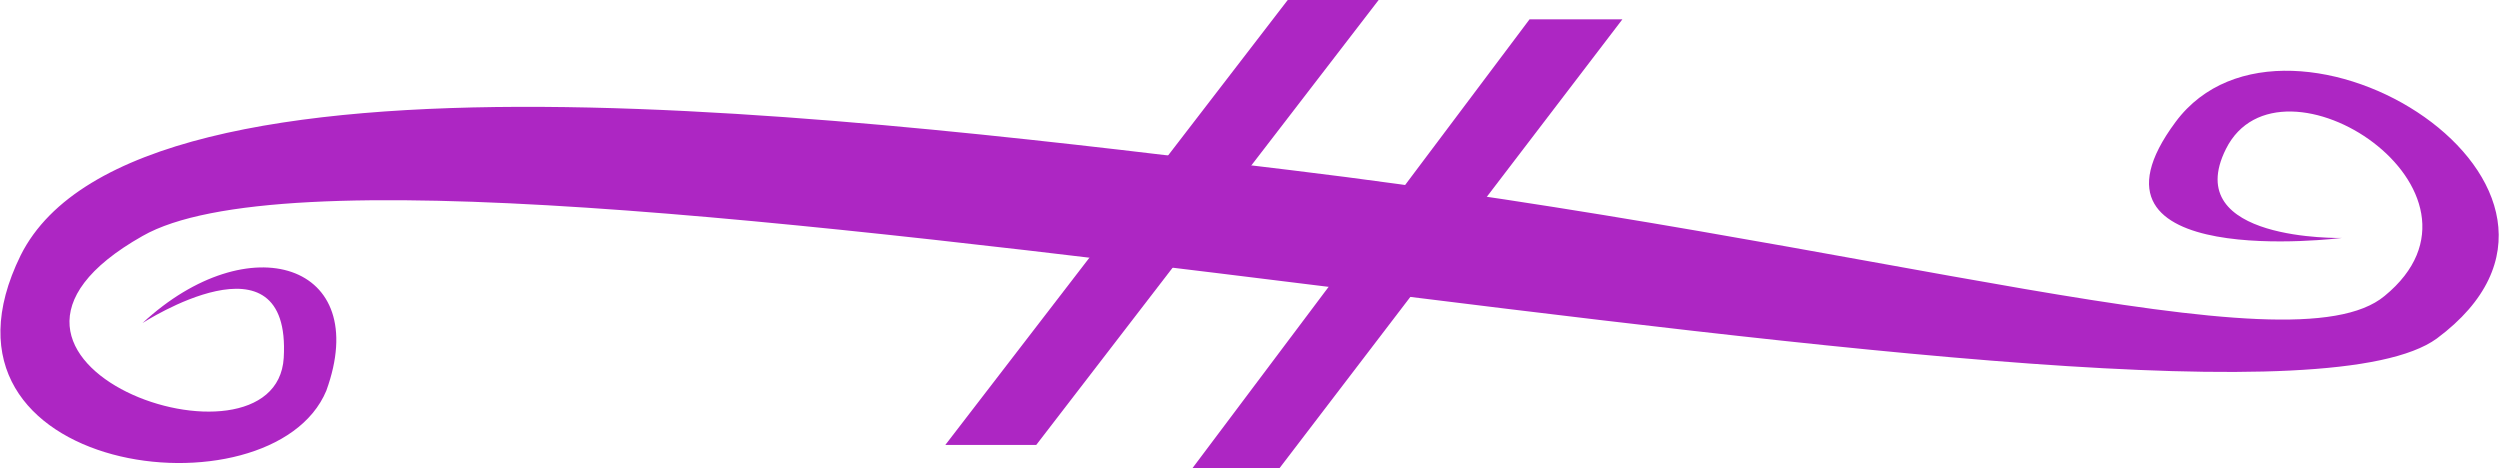 <svg xmlns="http://www.w3.org/2000/svg" width="488.1" height="91.4" viewBox="0 0 129.1 24.2" id="svg8">
  <g id="layer1" fill="#ad26c3" stroke-width=".3">
    <path d="M7.3 16.7s7.7-5 7.3 1.8c-.4 6.6-18.8.2-7.3-6.3 14-8 108 13 118.6 5.3 10.5-7.8-7.7-19-13.5-11.2-5.8 7.8 8.6 6 8.6 6s-8.4.2-6-4.6c2.8-5.6 14.8 2.2 8.2 7.6-4.8 4-26-2.8-56.5-6.5C45 6.2 7 1.2 1 13.2c-5.6 11.4 13 13.7 15.8 7 2.4-6.6-4-8.6-9.5-3.5z" id="path10"/>
    <path d="M66.5 0L48.8 23h4.7L71.2 0z" id="path12-6"/>
    <path d="M79 1L61.5 24.3H66L83.8 1z" id="path12-6-0"/>
  </g>
</svg>
